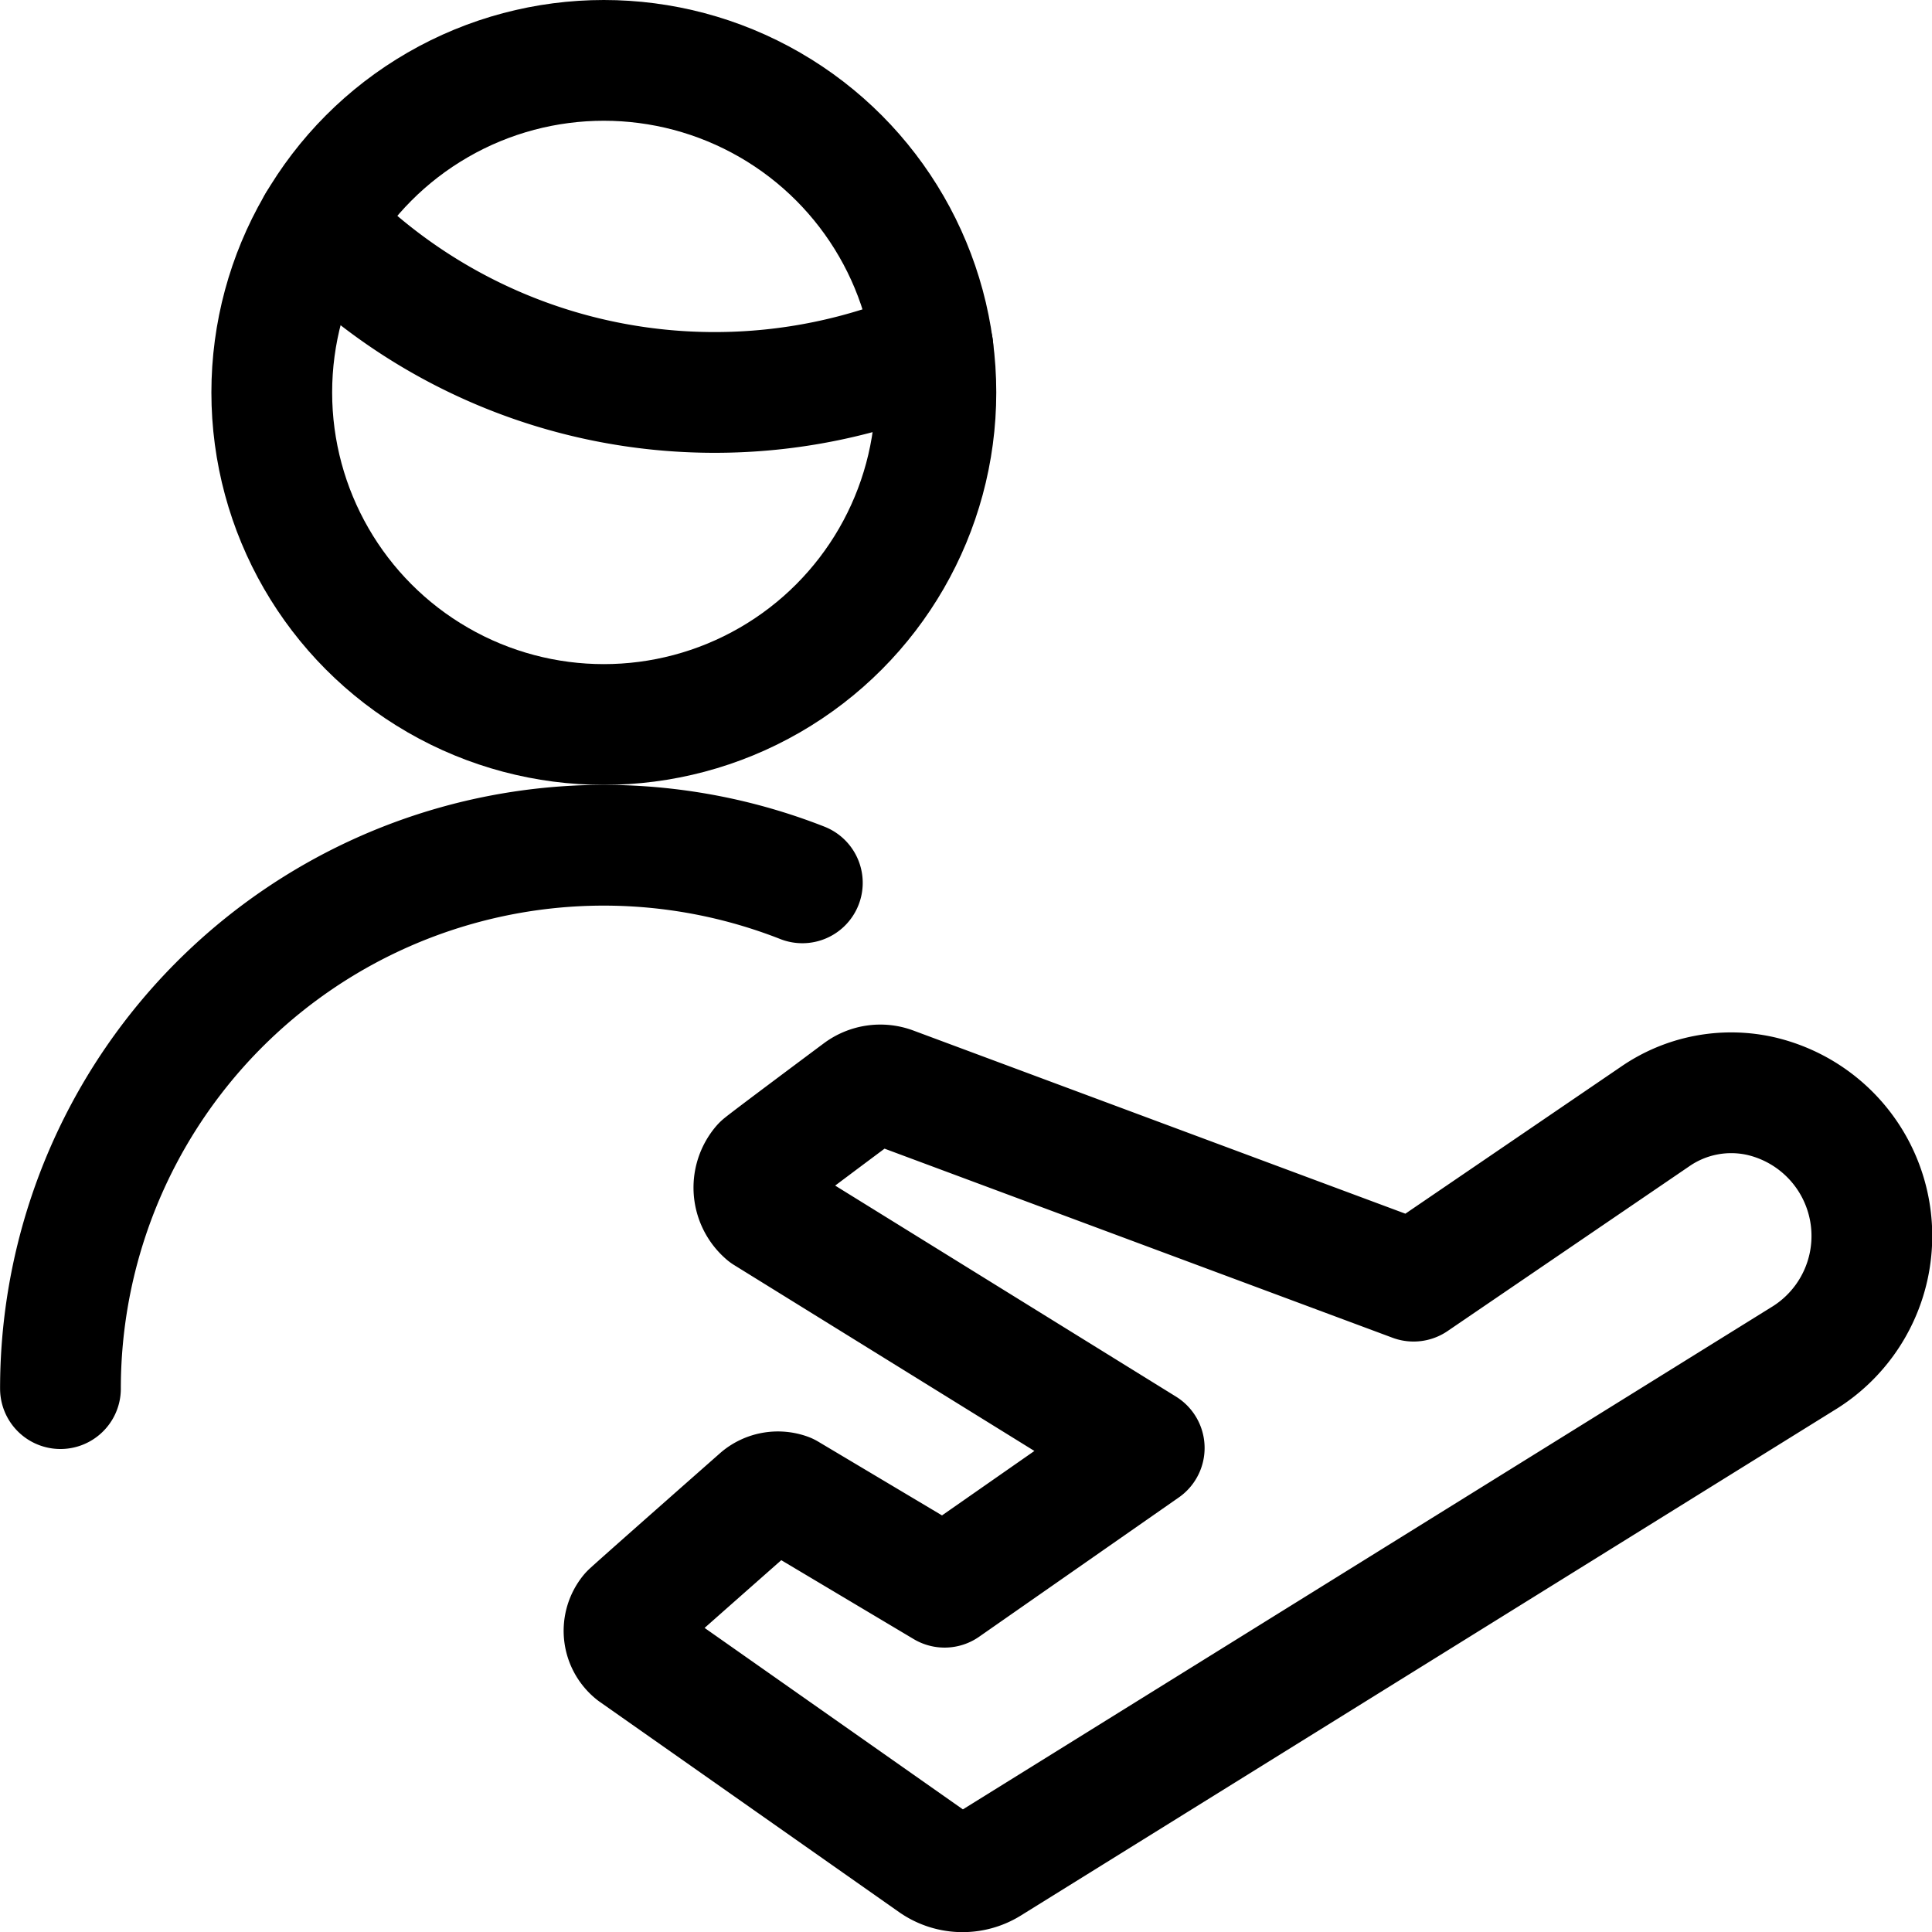 <svg id="Regular" xmlns="http://www.w3.org/2000/svg" viewBox="0 0 24 24"><defs><style>.cls-1{fill:none;stroke:#000;stroke-linecap:round;stroke-linejoin:round;stroke-width:1.5px;}</style></defs><title>single-man-actions-flight</title><path class="cls-1" d="M21.873,13.616a1.784,1.784,0,0,1,.555,3.242l-10.142,6.3a.624.624,0,0,1-.688-.02L7.88,20.526a.343.343,0,0,1-.052-.483c.017-.022,1.619-1.434,1.619-1.434a.343.343,0,0,1,.332-.057l1.955,1.165,2.48-1.73-4.7-2.91a.427.427,0,0,1-.048-.6c.02-.024,1.217-.916,1.217-.916a.425.425,0,0,1,.4-.057l6.477,2.411,3-2.045A1.663,1.663,0,0,1,21.873,13.616Z"/><path class="cls-1" d="M9.967,10.967A6.749,6.749,0,0,0,.751,17.25"/><path class="cls-1" d="M3.947,2.781A6.845,6.845,0,0,0,8.876,4.875a6.851,6.851,0,0,0,2.713-.558"/><circle class="cls-1" cx="7.501" cy="4.875" r="4.125"/></svg>